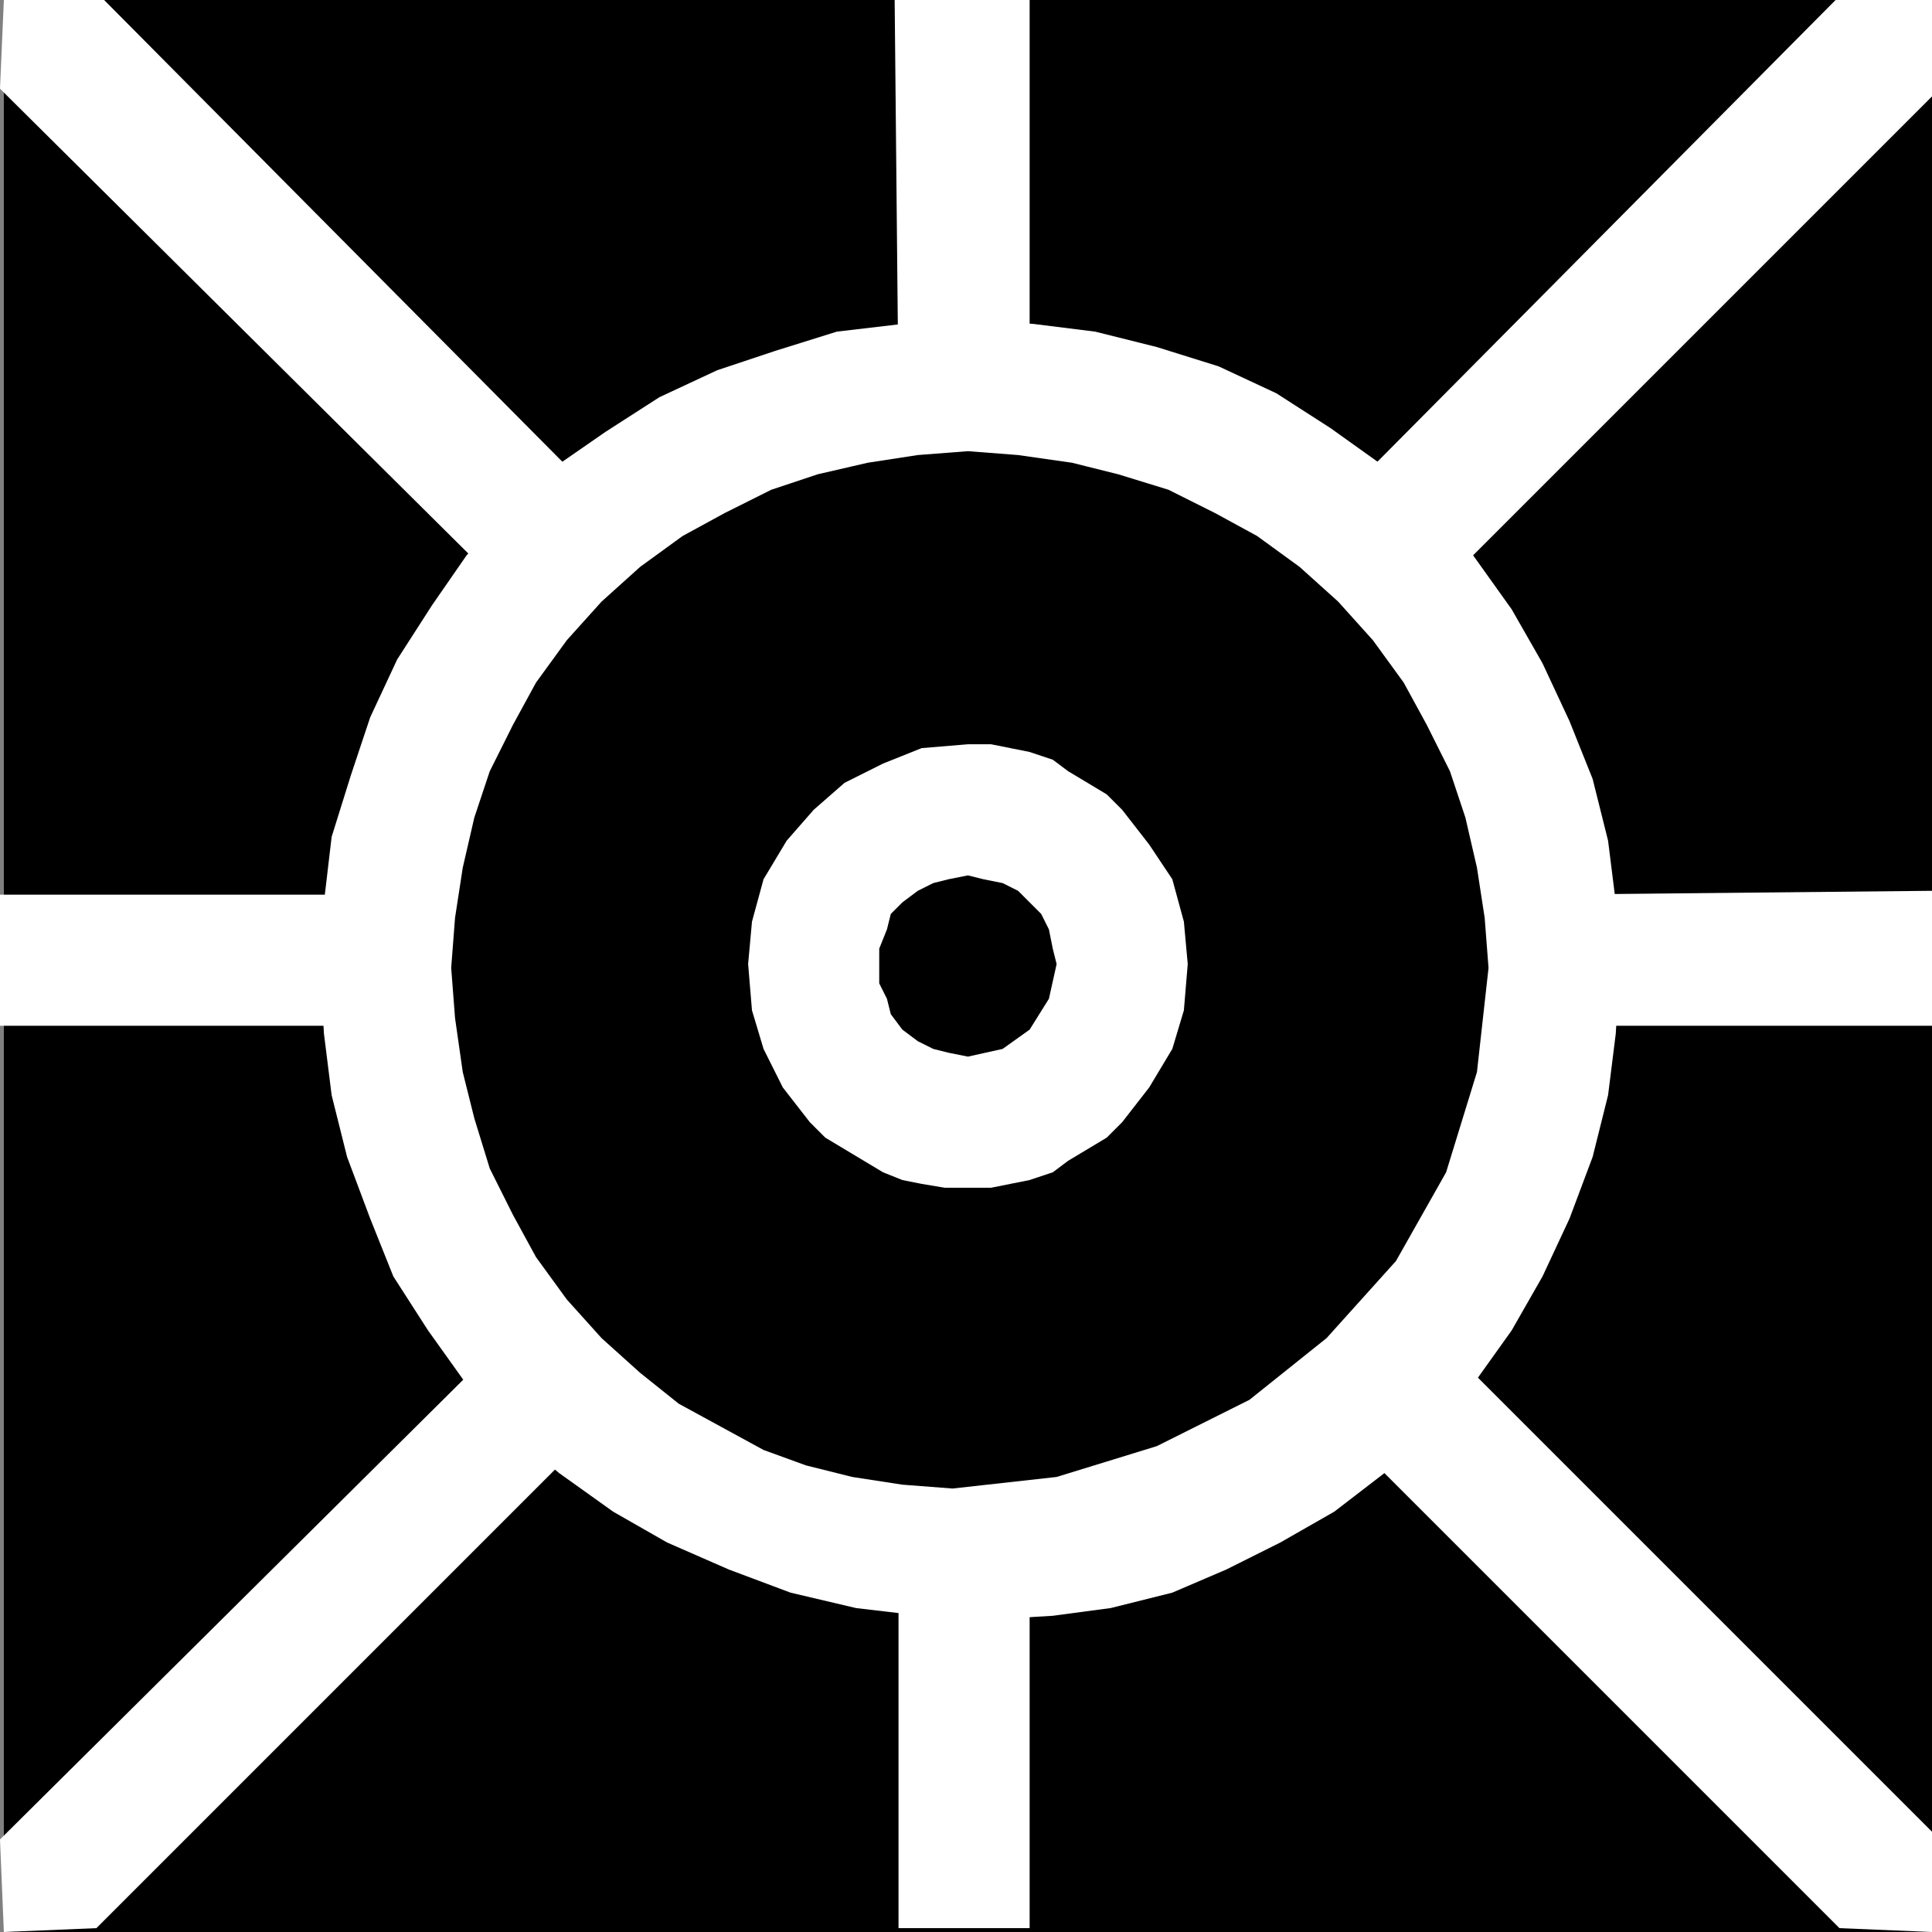<?xml version="1.0" encoding="UTF-8" standalone="no"?>
<!DOCTYPE svg PUBLIC "-//W3C//DTD SVG 1.0//EN" "http://www.w3.org/TR/2001/REC-SVG-20010904/DTD/svg10.dtd">
<svg xmlns="http://www.w3.org/2000/svg" xmlns:xlink="http://www.w3.org/1999/xlink" fill-rule="evenodd" height="0.501in" preserveAspectRatio="none" stroke-linecap="round" viewBox="0 0 501 501" width="0.501in">
<rect x="0" y="0" width="501" height="501" fill="#808080" stroke="none"/>
<style type="text/css">
.brush0 { fill: rgb(255,255,255); }
.pen0 { stroke: rgb(0,0,0); stroke-width: 1; stroke-linejoin: round; }
.brush1 { fill: none; }
.pen1 { stroke: none; }
.brush2 { fill: rgb(0,0,0); }
</style>
<g>
<polygon class="pen1 brush2" points="501,0 501,501 1,501 1,0 501,0"/>
<polygon class="pen1 brush0" points="247,386 234,385 221,383 209,380 198,376 187,370 176,364 166,356 156,347 147,337 139,326 133,315 127,303 123,290 120,278 118,264 117,251 118,238 120,225 123,212 127,200 133,188 139,177 147,166 156,156 166,147 177,139 188,133 200,127 212,123 225,120 238,118 251,117 264,118 278,120 290,123 303,127 315,133 326,139 337,147 347,156 356,166 364,177 370,188 376,200 380,212 383,225 385,238 386,251 383,278 375,304 362,327 344,347 324,363 300,375 274,383 247,386 256,420 273,419 288,417 304,413 318,407 332,400 346,392 359,382 371,371 382,359 392,345 400,331 407,316 413,300 417,284 419,268 420,251 419,234 417,218 413,202 407,187 400,172 392,158 382,144 371,132 359,121 345,111 331,102 316,95 300,90 284,86 268,84 251,83 234,84 217,86 201,91 186,96 171,103 157,112 144,121 132,132 121,144 112,157 103,171 96,186 91,201 86,217 84,234 83,251 84,268 86,284 90,300 96,316 102,331 111,345 121,359 132,371 145,382 159,392 173,400 189,407 205,413 222,417 239,419 256,420 247,386"/>
<polygon class="pen1 brush0" points="251,274 246,273 242,272 238,270 234,267 231,263 230,259 228,255 228,250 228,246 230,241 231,237 234,234 238,231 242,229 246,228 251,227 255,228 260,229 264,231 267,234 270,237 272,241 273,246 274,250 272,259 267,267 260,272 251,274 251,308 257,308 262,307 267,306 273,304 277,301 282,298 287,295 291,291 298,282 304,272 307,262 308,250 307,239 304,228 298,219 291,210 287,206 282,203 277,200 273,197 267,195 262,194 257,193 251,193 239,194 229,198 219,203 211,210 204,218 198,228 195,239 194,250 195,262 198,272 203,282 210,291 214,295 219,298 224,301 229,304 234,306 239,307 245,308 251,308 251,274"/>
<polygon class="pen1 brush0" points="345,368 477,500 501,501 501,475 374,348 345,368"/>
<polygon class="pen1 brush0" points="158,132 27,0 1,0 0,23 134,156 158,132"/>
<polygon class="pen1 brush0" points="132,346 0,477 1,501 25,500 154,371 132,346"/>
<polygon class="pen1 brush0" points="371,155 501,25 501,0 476,0 347,130 371,155"/>
<polygon class="pen1 brush0" points="401,266 501,266 501,231 401,232 401,266"/>
<polygon class="pen1 brush0" points="232,0 233,103 267,103 267,0 232,0"/>
<polygon class="pen1 brush0" points="98,232 0,232 0,266 98,266 98,232"/>
<polygon class="pen1 brush0" points="233,407 233,500 267,500 267,407 233,407"/>
</g>
</svg>

